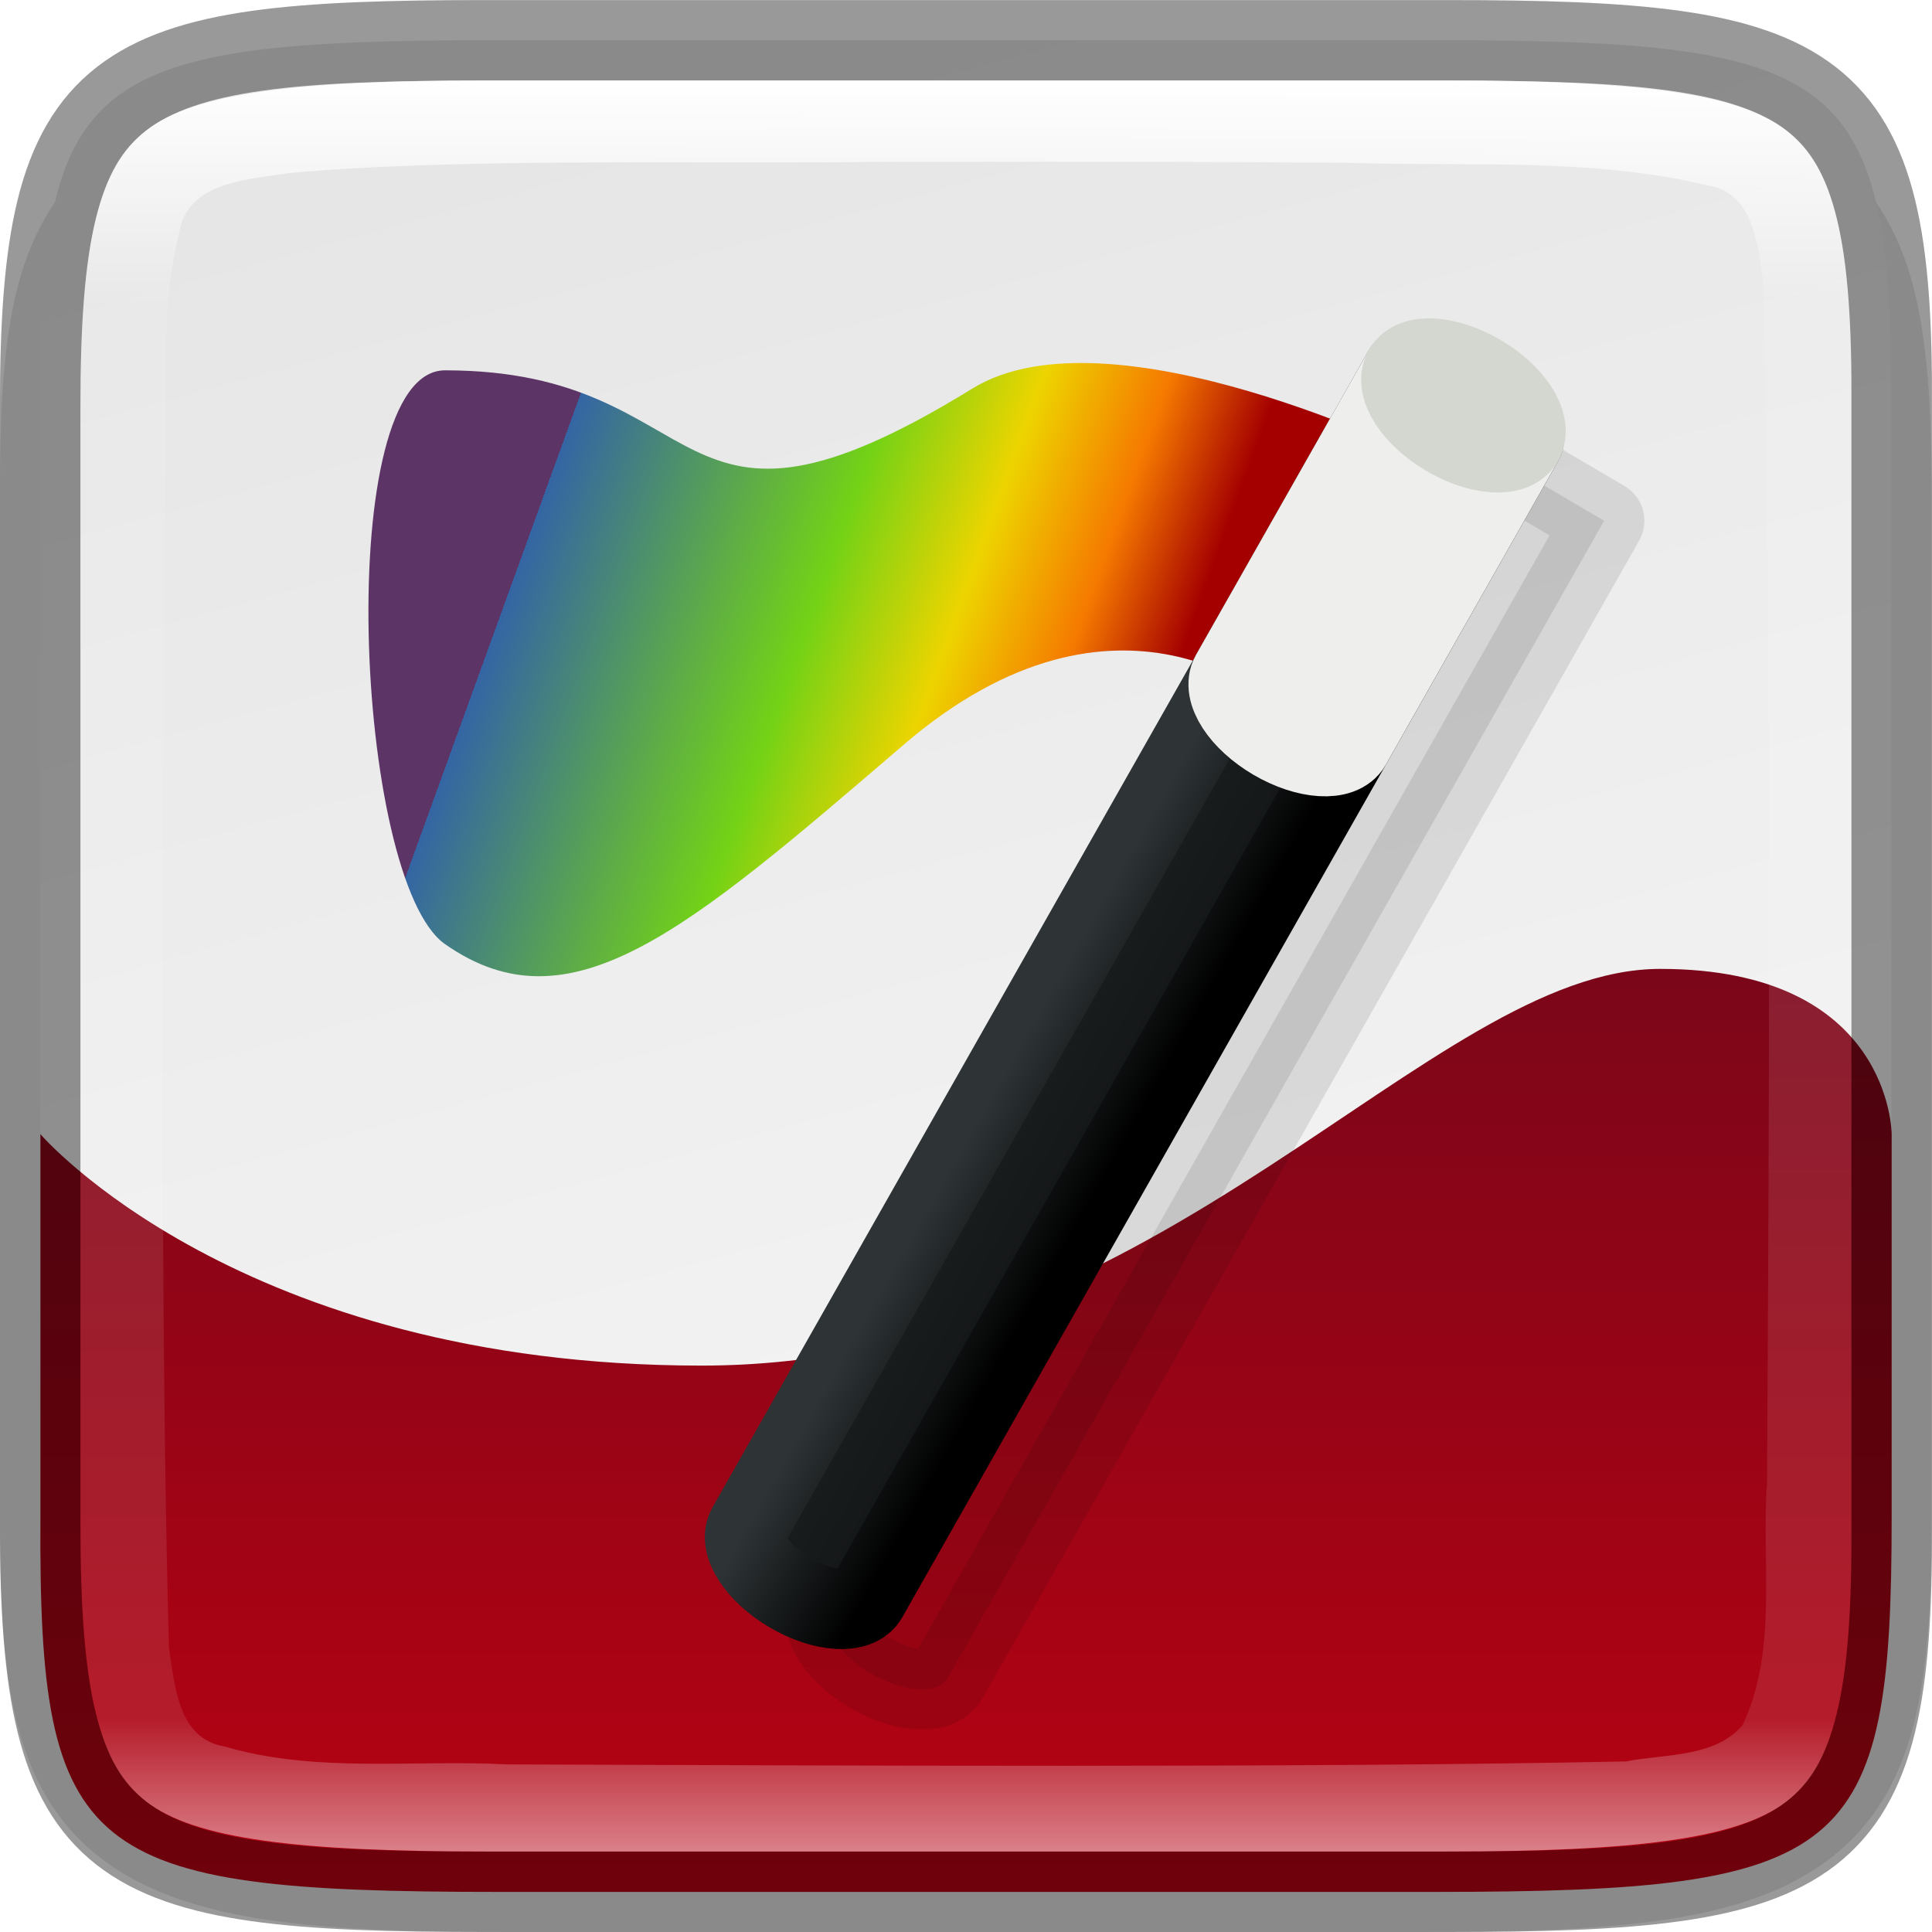 <svg width="24" height="24" version="1" xmlns="http://www.w3.org/2000/svg" xmlns:xlink="http://www.w3.org/1999/xlink">
 <defs>
  <linearGradient id="linearGradient1690" x1="321" x2="343" y1="203" y2="197" gradientTransform="rotate(90 266 -54)" gradientUnits="userSpaceOnUse">
   <stop stop-color="#e6e6e6" offset="0"/>
   <stop stop-color="#f7f7f7" offset="1"/>
  </linearGradient>
  <linearGradient id="linearGradient976" x1="342" x2="342" y1="200" y2="212" gradientTransform="translate(-320 -188)" gradientUnits="userSpaceOnUse">
   <stop stop-color="#7b0619" offset="0"/>
   <stop stop-color="#bb0212" offset="1"/>
  </linearGradient>
  <linearGradient id="linearGradient1690-9" x1="321" x2="343" y1="200" y2="200" gradientTransform="rotate(90 266 -54)" gradientUnits="userSpaceOnUse">
   <stop stop-color="#fff" offset="0"/>
   <stop stop-color="#fff" stop-opacity=".098" offset=".125"/>
   <stop stop-color="#fff" stop-opacity=".098" offset=".925"/>
   <stop stop-color="#fff" stop-opacity=".498" offset="1"/>
  </linearGradient>
  <linearGradient id="linearGradient1111" x1="25.765" x2="3" y1="41.882" y2="34" gradientTransform="translate(320,59)" gradientUnits="userSpaceOnUse">
   <stop stop-color="#a40000" offset="0"/>
   <stop stop-color="#f57900" offset=".16"/>
   <stop stop-color="#edd400" offset=".343"/>
   <stop stop-color="#73d216" offset=".554"/>
   <stop stop-color="#3465a4" offset="1"/>
   <stop stop-color="#5c3566" offset="1"/>
  </linearGradient>
  <filter id="filter1153" x="-.039" y="-.064" width="1.078" height="1.128" color-interpolation-filters="sRGB">
   <feGaussianBlur stdDeviation="0.625"/>
  </filter>
  <linearGradient id="linearGradient1107" x1="9.697" x2="33.232" y1="24.661" y2="24.661" gradientTransform="matrix(.372 .218 -.215 .378 11.373 -1.745)" gradientUnits="userSpaceOnUse" xlink:href="#linearGradient4387"/>
  <linearGradient id="linearGradient4387">
   <stop stop-color="#2e3436" offset="0"/>
   <stop offset="1"/>
  </linearGradient>
  <linearGradient id="linearGradient1109" x1="19.5" x2="23.5" y1="28.5" y2="28.5" gradientTransform="matrix(.372 .218 -.215 .378 11.373 -1.745)" gradientUnits="userSpaceOnUse" xlink:href="#linearGradient4387"/>
 </defs>
 <path d="m6.452 1c-1.232 0-2.217 0.022-3.07 0.141-0.853 0.119-1.628 0.355-2.211 0.84-0.583 0.484-0.87 1.134-1.012 1.846-0.142 0.712-0.165 1.532-0.159 2.562v7.611 4.614c-6e-3 1.028 0.017 1.847 0.159 2.558 0.142 0.712 0.429 1.361 1.012 1.846 0.583 0.484 1.357 0.72 2.211 0.84 0.853 0.119 1.838 0.141 3.07 0.141h11.095c1.232 0 2.214-0.022 3.066-0.141 0.852-0.119 1.628-0.357 2.208-0.841 0.581-0.485 0.865-1.131 1.008-1.842 0.143-0.711 0.17-1.531 0.17-2.56v-4.614-7.614c0-1.029-0.027-1.849-0.17-2.56-0.143-0.711-0.427-1.358-1.008-1.842-0.581-0.485-1.357-0.722-2.208-0.841-0.852-0.119-1.834-0.141-3.066-0.141z" color="#000000" color-rendering="auto" dominant-baseline="auto" image-rendering="auto" opacity=".1" shape-rendering="auto" solid-color="#000000" style="font-feature-settings:normal;font-variant-alternates:normal;font-variant-caps:normal;font-variant-ligatures:normal;font-variant-numeric:normal;font-variant-position:normal;isolation:auto;mix-blend-mode:normal;shape-padding:0;text-decoration-color:#000000;text-decoration-line:none;text-decoration-style:solid;text-indent:0;text-orientation:mixed;text-transform:none;white-space:normal"/>
 <path d="m6.176 0.499c-5.147 0-5.7 0.433-5.675 4.653v5.848 7.848c-0.025 4.221 0.529 4.653 5.675 4.653h11.646c5.147 0 5.675-0.433 5.675-4.653v-7.848-5.848c0-4.221-0.529-4.653-5.675-4.653z" color="#000000" fill="url(#linearGradient1690)"/>
 <path d="m20.623 12.036c-2.875 0-6.159 4.928-11.908 4.928s-8.213-2.875-8.213-2.875v4.759c-0.025 4.221 0.529 4.654 5.676 4.654h11.645c5.147 0 5.676-0.434 5.676-4.654v-4.759s-4.5e-4 -2.053-2.875-2.053z" color="#000000" fill="url(#linearGradient976)"/>
 <path d="m17.976 23.5c4.672 0 5.547-0.423 5.523-4.549v-7.95-5.951c0.025-4.126-0.851-4.549-5.523-4.549h-11.954c-4.671 0-5.523 0.423-5.523 4.549v5.951 7.95c0 4.126 0.852 4.549 5.523 4.549z" color="#000000" fill="none" opacity=".4" stroke="#000"/>
 <path d="m6.023 1c-2.32 0-3.609 0.155-4.207 0.621-0.299 0.233-0.49 0.547-0.625 1.096-0.135 0.549-0.191 1.318-0.191 2.332v5.951 7.951c0 1.014 0.056 1.783 0.191 2.332 0.135 0.549 0.326 0.863 0.625 1.096 0.598 0.466 1.887 0.621 4.207 0.621h11.952c2.321 0 3.616-0.155 4.217-0.621 0.3-0.233 0.491-0.548 0.625-1.096 0.134-0.548 0.188-1.316 0.182-2.33v-7.953-5.953c6e-3 -1.014-0.048-1.782-0.182-2.33-0.134-0.548-0.325-0.862-0.625-1.096-0.6-0.467-1.896-0.621-4.217-0.621zm4.959 1.01c1.58-2e-3 4.16-3.9e-4 5.74 0.012 1.5 0.051 3.022-0.071 4.5 0.283 0.551 0.092 0.613 0.718 0.678 1.166 0.112 4.308 0.075 10.626 0.051 14.941-0.072 0.991 0.137 2.076-0.301 3.014-0.344 0.41-0.969 0.36-1.451 0.455-3.954 0.082-9.929 0.05-13.894 0.037-1.169-0.062-2.373 0.113-3.518-0.223-0.579-0.098-0.614-0.759-0.688-1.221-0.115-4.118-0.075-10.245-0.055-14.369 0.057-1.063-0.08-2.167 0.182-3.215 0.105-0.639 0.861-0.66 1.367-0.74 2.131-0.197 5.241-0.107 7.388-0.141z" color="#000000" fill="url(#linearGradient1690-9)"/>
 <path d="m18.44 5.595-8.154 14.376c-0.118 0.209 0.118 0.574 0.529 0.815 0.411 0.241 0.839 0.267 0.958 0.059l8.154-14.376z" enable-background="new" opacity=".1" stroke="#000" stroke-linejoin="round"/>
 <path transform="matrix(.339 0 0 .324 -105.39 -16.669)" d="m357.63 78.463 5.371-9.463s-11.432-5.913-16.485-2.655c-11.324 7.301-9.324-0.699-19.324-0.699-4.136 0-3.325 19.562 0 22 4.592 3.366 8.847-0.497 16.809-7.647 7.909-7.102 13.629-1.537 13.629-1.537z" enable-background="new" fill="url(#linearGradient1111)" filter="url(#filter1153)"/>
 <path d="m17.44 4.595-8.154 14.376c-0.118 0.209 0.118 0.574 0.529 0.815 0.411 0.241 0.839 0.267 0.958 0.059l8.154-14.376z" enable-background="new" fill="url(#linearGradient1107)" stroke="url(#linearGradient1109)" stroke-linejoin="round"/>
 <path d="m17.44 4.595-2.146 3.783c-0.119 0.209 0.118 0.574 0.529 0.815 0.411 0.241 0.839 0.267 0.958 0.059l2.146-3.783z" enable-background="new" fill="#eeeeec" stroke="#eeeeec" stroke-linejoin="round"/>
 <ellipse transform="matrix(.862 .507 -.493 .87 0 0)" cx="18.301" cy="-4.876" rx=".862" ry=".435" enable-background="new" fill="#d3d7cf" stroke="#d3d7cf" stroke-width="1"/>
</svg>
